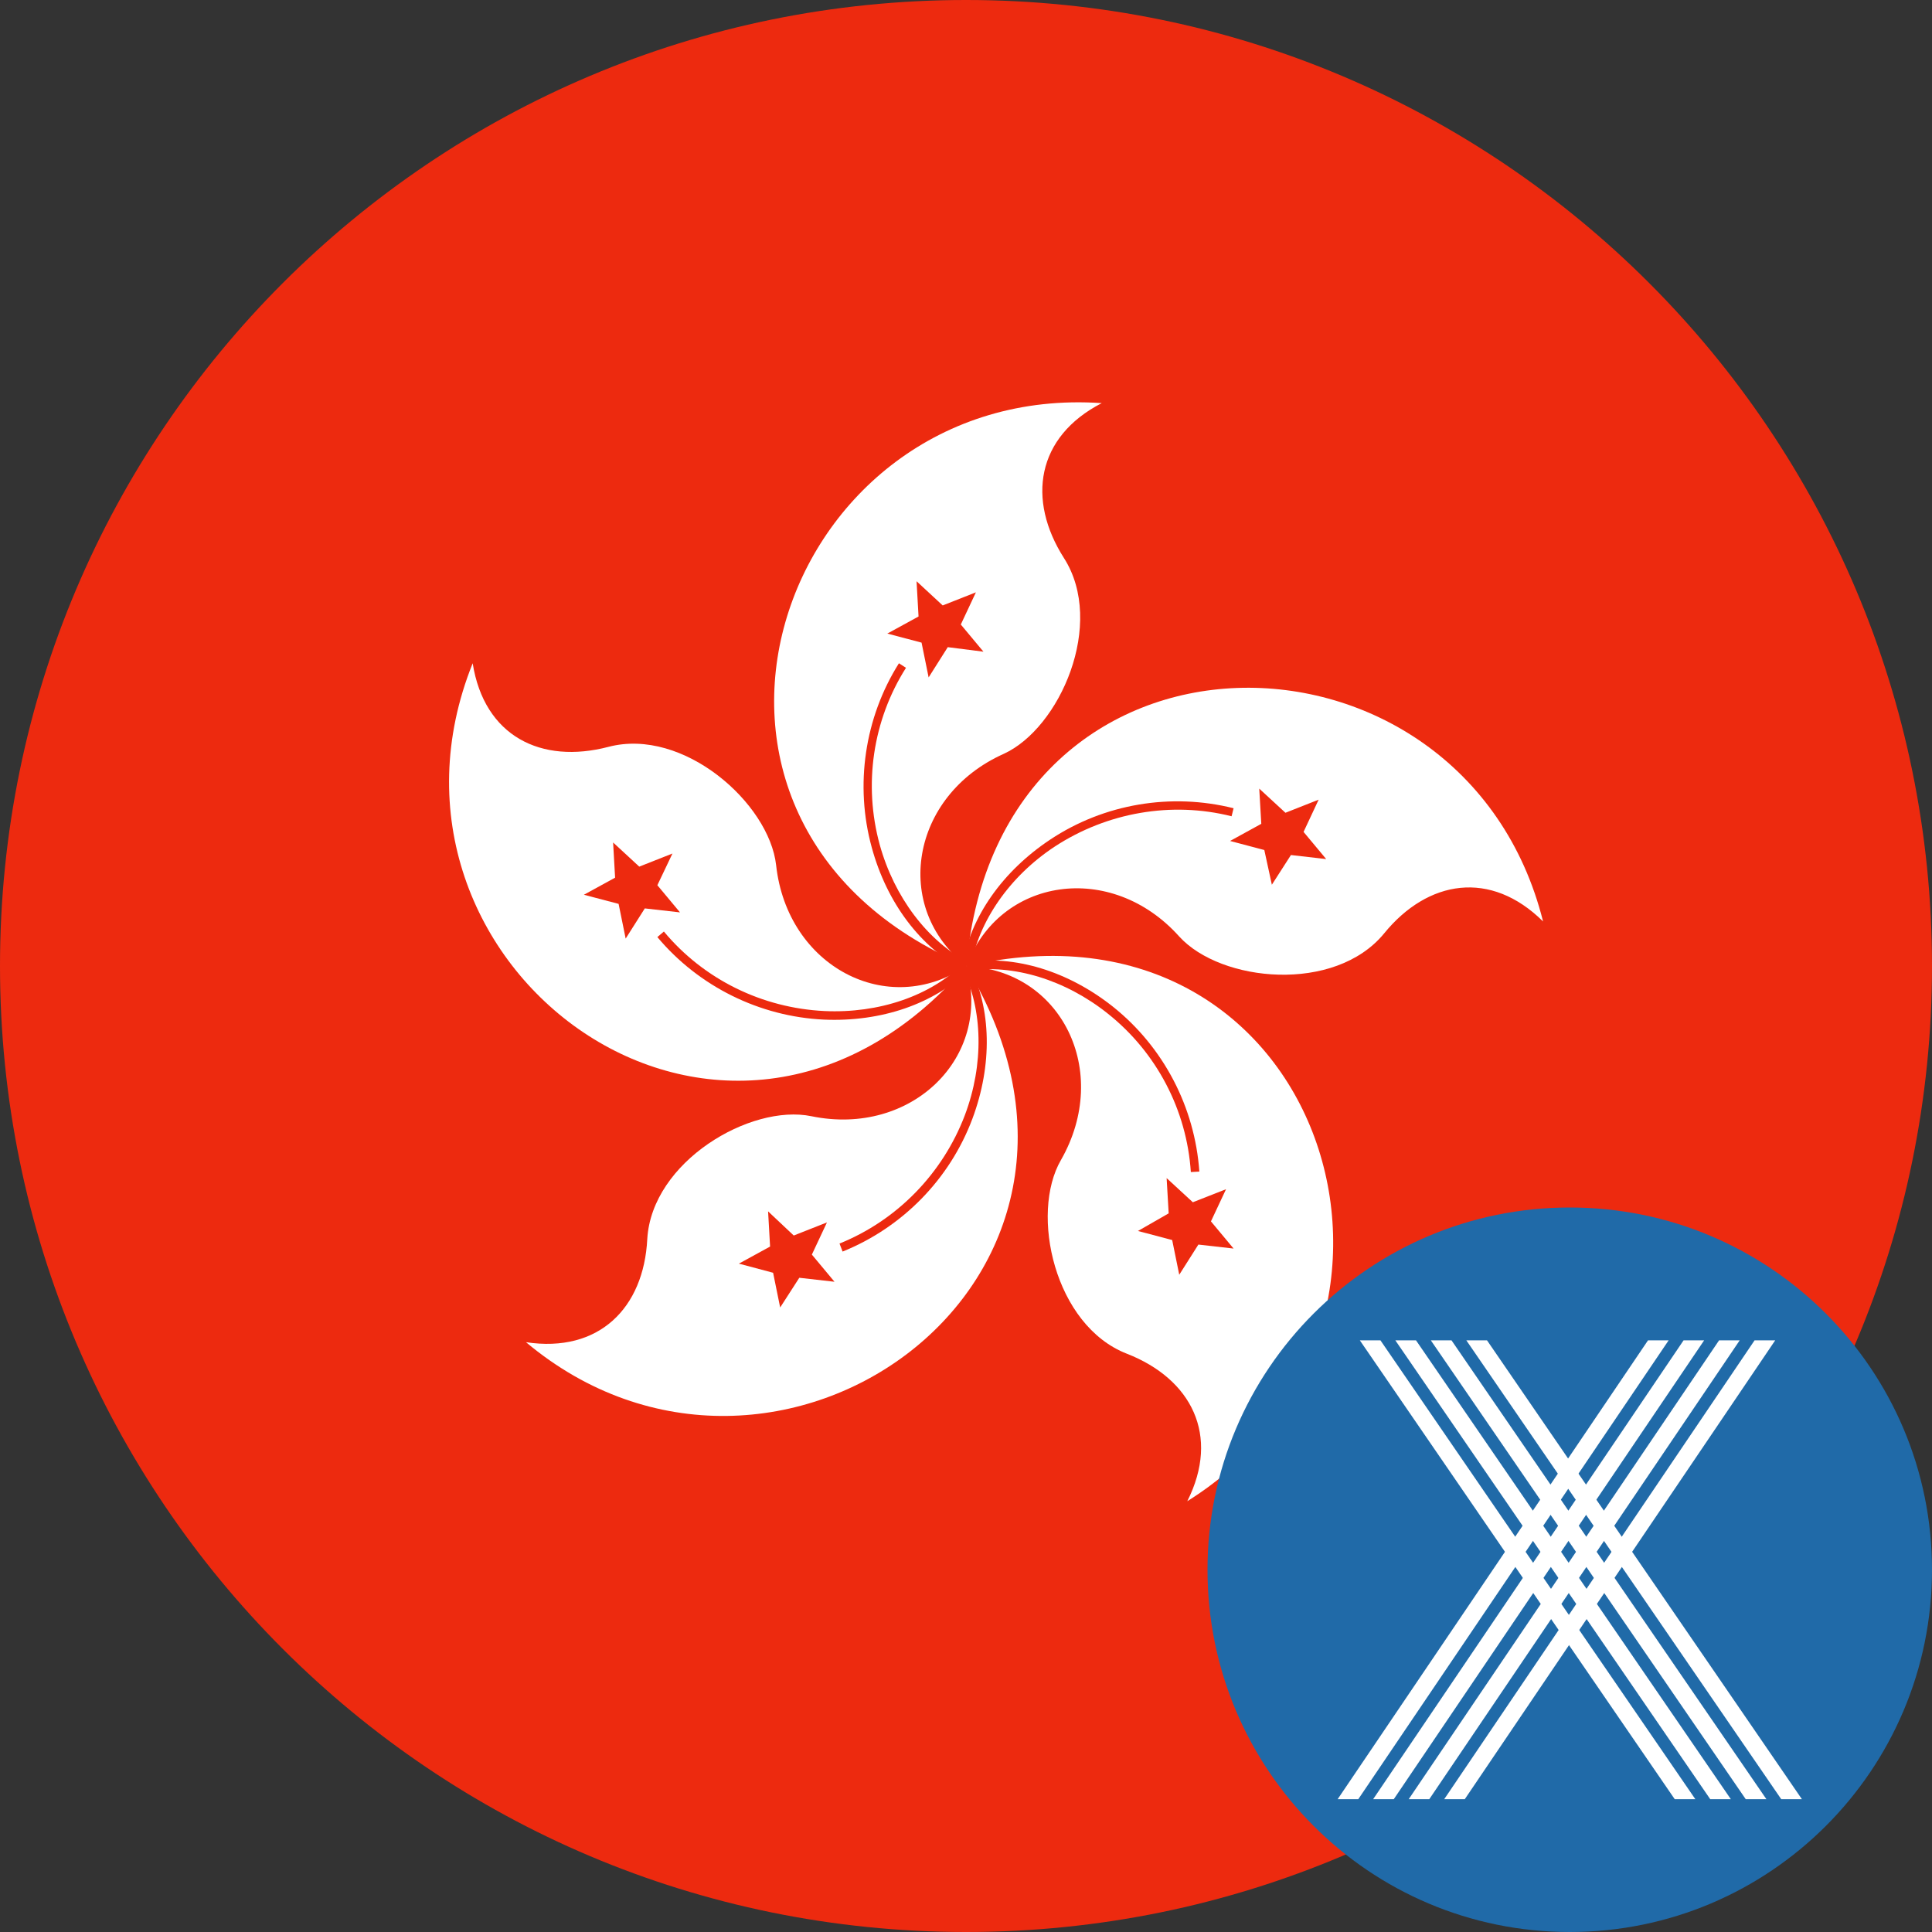 <svg width="32" height="32" viewBox="0 0 32 32" fill="none" xmlns="http://www.w3.org/2000/svg">
<rect x="0" y="0" width="32" height="32" fill="#333333" stroke="none"/>
<path d="M32 16C32 24.837 24.837 32 16 32C7.163 32 0 24.837 0 16C0 7.163 7.163 0 16 0C24.837 0 32 7.163 32 16Z" fill="#ED2A0F"/>
<path d="M16.006 15.996C10.388 13.62 12.88 6.31 18.248 6.677C17.165 7.235 17.006 8.277 17.623 9.244C18.315 10.328 17.556 12.062 16.623 12.487C15.081 13.178 14.772 15.037 16.006 15.996Z" fill="white"/>
<path d="M15.698 10.719L15.381 11.22L15.264 10.644L14.697 10.494L15.214 10.211L15.181 9.627L15.614 10.028L16.164 9.811L15.914 10.344L16.289 10.794L15.698 10.719ZM16.039 15.938C15.364 15.587 14.814 14.862 14.572 13.995C14.297 12.995 14.456 11.928 15.006 11.061L14.889 10.986C14.322 11.886 14.155 13.003 14.439 14.037C14.689 14.954 15.248 15.696 15.973 16.071L16.039 15.938Z" fill="#ED2A0F"/>
<path d="M16.006 16.004C16.531 9.928 24.25 10.036 25.558 15.262C24.692 14.404 23.65 14.57 22.924 15.462C22.108 16.454 20.224 16.271 19.532 15.512C18.407 14.254 16.548 14.529 16.006 16.004Z" fill="white"/>
<path d="M20.941 14.079L20.374 13.929L20.891 13.645L20.857 13.062L21.291 13.462L21.841 13.245L21.591 13.779L21.966 14.229L21.382 14.162L21.066 14.654L20.941 14.079ZM16.081 16.012C16.206 15.262 16.723 14.512 17.473 14.02C18.34 13.454 19.407 13.27 20.399 13.52L20.432 13.387C19.398 13.128 18.29 13.312 17.398 13.904C16.606 14.429 16.073 15.187 15.939 15.988L16.081 16.012Z" fill="#ED2A0F"/>
<path d="M16.006 16.004C21.941 14.62 24.233 22.006 19.665 24.865C20.215 23.773 19.732 22.839 18.665 22.422C17.465 21.956 17.056 20.105 17.573 19.213C18.415 17.738 17.573 16.062 16.006 16.004Z" fill="white"/>
<path d="M19.357 20.097L19.323 19.513L19.757 19.913L20.307 19.697L20.057 20.23L20.432 20.68L19.849 20.614L19.532 21.114L19.415 20.539L18.848 20.389L19.357 20.097ZM16.023 16.079C16.781 15.963 17.648 16.229 18.348 16.788C19.157 17.43 19.657 18.388 19.724 19.413L19.865 19.405C19.79 18.338 19.273 17.346 18.44 16.679C17.698 16.087 16.806 15.812 16.006 15.938L16.023 16.079Z" fill="#ED2A0F"/>
<path d="M16.006 16.012C19.157 21.23 12.838 25.69 8.712 22.231C9.921 22.414 10.663 21.664 10.721 20.522C10.796 19.238 12.43 18.28 13.439 18.488C15.097 18.83 16.439 17.513 16.006 16.012Z" fill="white"/>
<path d="M13.147 20.464L13.697 20.247L13.447 20.78L13.822 21.23L13.239 21.164L12.922 21.656L12.805 21.081L12.238 20.93L12.755 20.647L12.722 20.064L13.147 20.464ZM15.939 16.038C16.281 16.721 16.298 17.63 15.981 18.471C15.614 19.438 14.856 20.214 13.905 20.597L13.956 20.73C14.947 20.33 15.731 19.53 16.106 18.53C16.439 17.638 16.423 16.713 16.056 15.988L15.939 16.038Z" fill="#ED2A0F"/>
<path d="M15.998 16.004C12.005 20.614 5.82 15.988 7.829 10.986C8.021 12.195 8.962 12.662 10.079 12.37C11.321 12.045 12.739 13.303 12.855 14.329C13.039 16.012 14.706 16.879 15.998 16.004Z" fill="white"/>
<path d="M10.888 14.662L11.263 15.112L10.68 15.046L10.363 15.546L10.246 14.971L9.671 14.82L10.188 14.537L10.155 13.954L10.588 14.354L11.138 14.137L10.888 14.662ZM15.956 15.954C15.414 16.496 14.556 16.788 13.655 16.746C12.622 16.696 11.655 16.221 10.996 15.429L10.888 15.521C11.572 16.338 12.58 16.838 13.647 16.888C14.597 16.929 15.473 16.629 16.056 16.054L15.956 15.954Z" fill="#ED2A0F"/>
<path d="M32 26C32 29.314 29.314 32 26 32C22.686 32 20 29.314 20 26C20 22.686 22.686 20 26 20C29.314 20 32 22.686 32 26Z" fill="#206AA8"/>
<path d="M22.838 22.25H22.618L27.765 29.75H27.985L22.838 22.25Z" fill="white" stroke="white" stroke-width="0.1"/>
<path d="M23.427 22.25H23.206L28.353 29.75H28.573L23.427 22.25Z" fill="white" stroke="white" stroke-width="0.1"/>
<path d="M24.015 22.25H23.794L28.941 29.75H29.162L24.015 22.25Z" fill="white" stroke="white" stroke-width="0.1"/>
<path d="M24.603 22.25H24.382L29.529 29.75H29.75L24.603 22.25Z" fill="white" stroke="white" stroke-width="0.1"/>
<path d="M27.544 22.25H27.323L22.25 29.75H22.471L27.544 22.25Z" fill="white" stroke="white" stroke-width="0.1"/>
<path d="M28.132 22.25H27.912L22.838 29.75H23.059L28.132 22.25Z" fill="white" stroke="white" stroke-width="0.1"/>
<path d="M28.721 22.25H28.5L23.427 29.75H23.647L28.721 22.25Z" fill="white" stroke="white" stroke-width="0.1"/>
<path d="M29.309 22.25H29.088L24.015 29.75H24.235L29.309 22.25Z" fill="white" stroke="white" stroke-width="0.1"/>
</svg>
